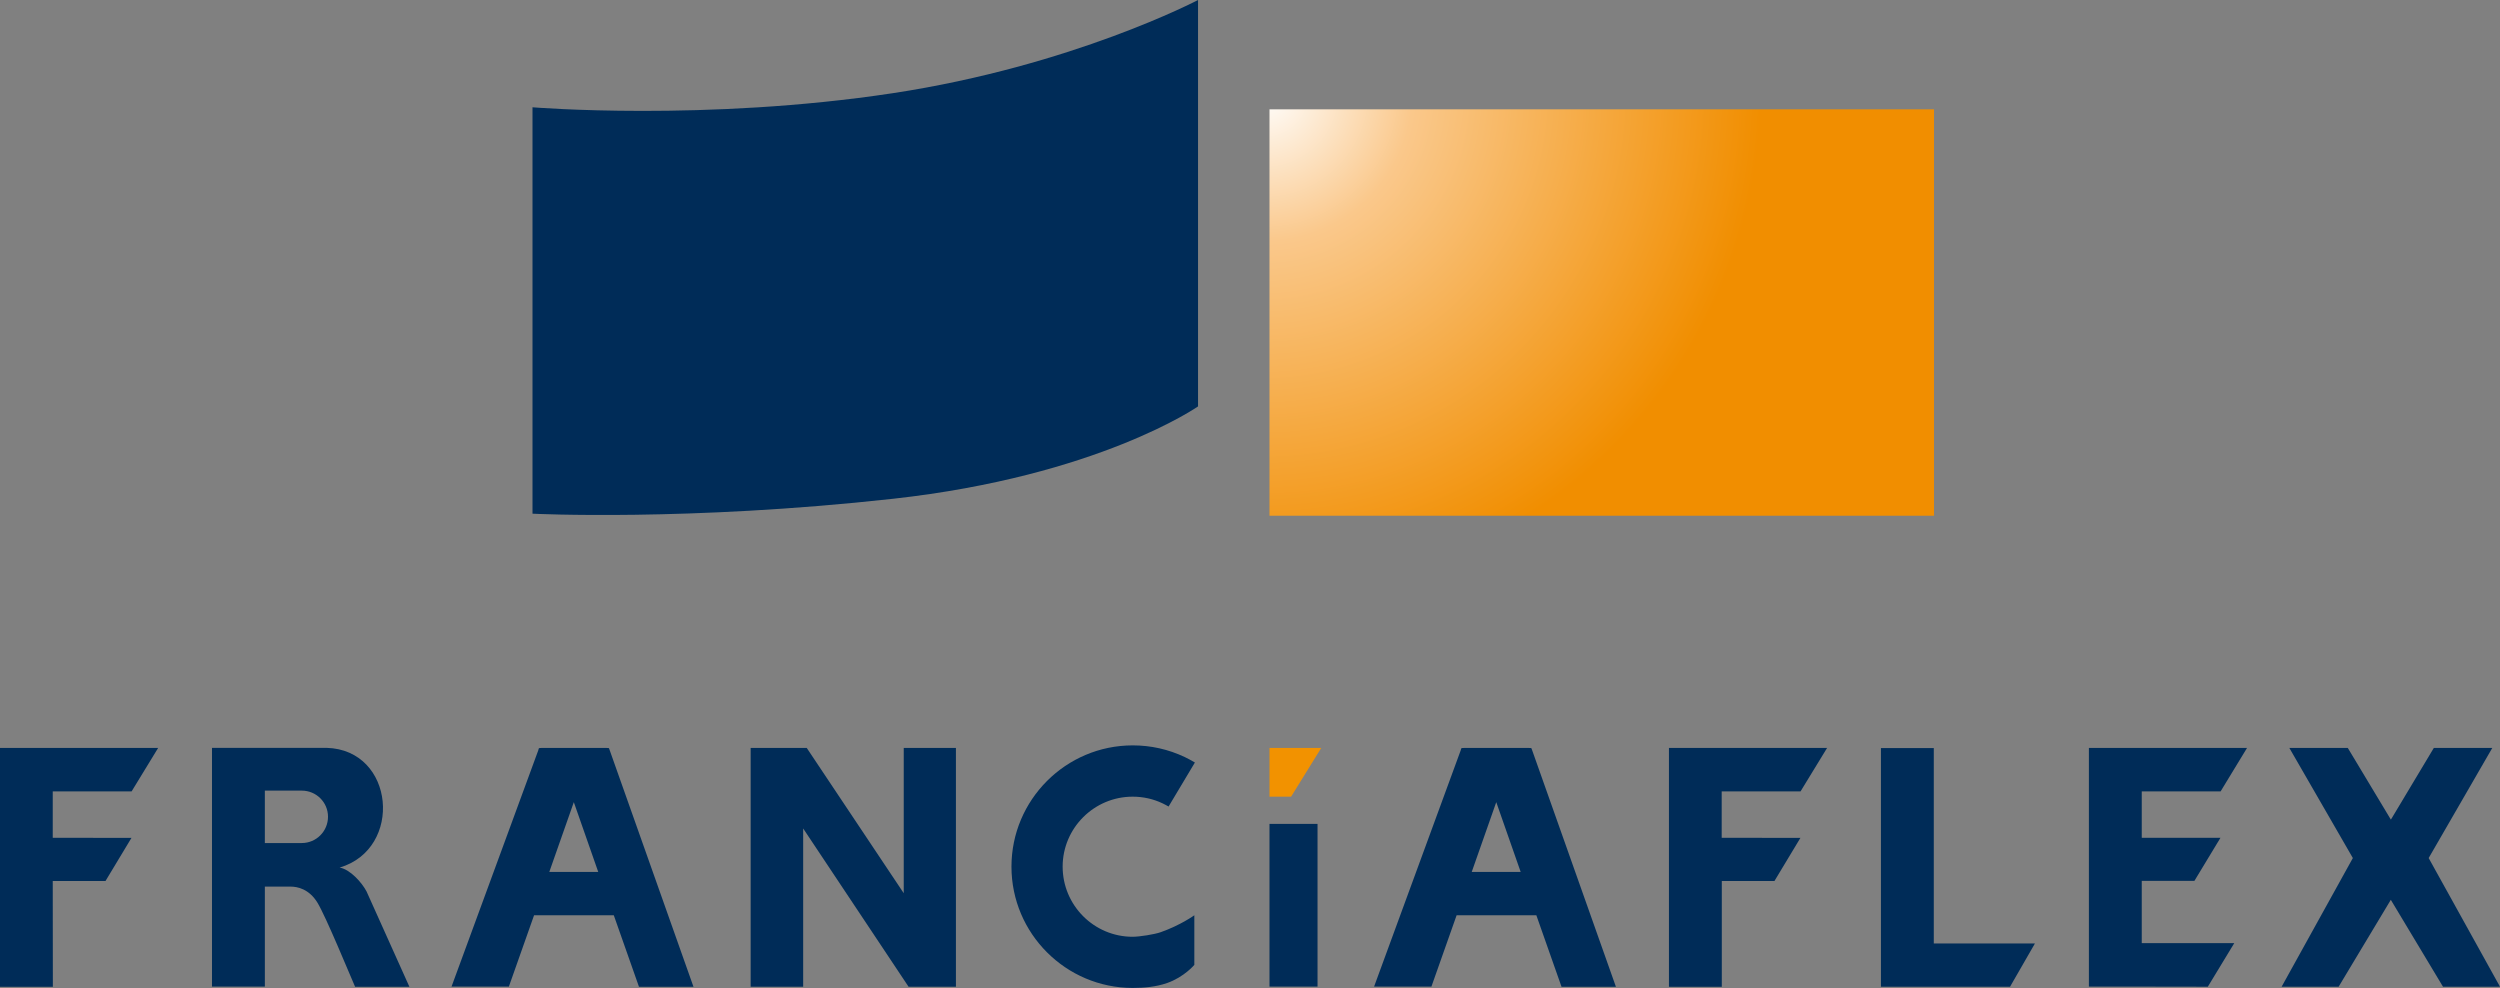 <?xml version="1.0" encoding="utf-8"?>
<!-- Generator: Adobe Illustrator 28.1.0, SVG Export Plug-In . SVG Version: 6.00 Build 0)  -->
<svg version="1.1" id="Calque_1" xmlns="http://www.w3.org/2000/svg" xmlns:xlink="http://www.w3.org/1999/xlink" x="0px" y="0px"
	 viewBox="0 0 223.24 88.23" style="enable-background:new 0 0 223.24 88.23;" xml:space="preserve">
<rect x="0" y="0" width="223.24" height="88.23" fill="#808080" stroke="none"/>
<style type="text/css">
	
		.st0{clip-path:url(#SVGID_00000065761322908780857760000018151182807761515958_);fill:url(#SVGID_00000141430999845800247840000014468060248908314253_);}
	.st1{fill:#002C58;}
	.st2{fill:#F29200;}
</style>
<g>
	<defs>
		<rect id="SVGID_1_" x="113.36" y="9.76" width="59.34" height="36.29"/>
	</defs>
	<clipPath id="SVGID_00000107562491349611651730000006347486032460888960_">
		<use xlink:href="#SVGID_1_"  style="overflow:visible;"/>
	</clipPath>
	
		<radialGradient id="SVGID_00000021109800401638828510000010479150571685286828_" cx="-305.001" cy="355.052" r="0.925" gradientTransform="matrix(48.122 0 0 -48.305 14790.137 17159.059)" gradientUnits="userSpaceOnUse">
		<stop  offset="0" style="stop-color:#FFFFFF"/>
		<stop  offset="0.299" style="stop-color:#FAC88B"/>
		<stop  offset="1" style="stop-color:#F18E00"/>
	</radialGradient>
	
		<rect x="113.36" y="9.76" style="clip-path:url(#SVGID_00000107562491349611651730000006347486032460888960_);fill:url(#SVGID_00000021109800401638828510000010479150571685286828_);" width="59.34" height="36.29"/>
</g>
<path class="st1" d="M106.98,36.29V0c0,0-11.19,5.88-27.25,8.32C63,10.86,47.55,9.58,47.55,9.58v36.29c0,0,13.83,0.7,32.18-1.33
	C98.07,42.51,106.98,36.29,106.98,36.29"/>
<polygon class="st1" points="160.78,70.67 163.15,66.79 149.03,66.79 149.03,88.12 153.75,88.12 153.75,78.67 158.45,78.67 
	160.77,74.82 153.74,74.81 153.74,70.67 "/>
<polygon class="st1" points="199.51,84.22 191.25,84.22 191.25,78.66 195.95,78.66 198.28,74.81 191.25,74.81 191.25,70.67 
	198.29,70.67 200.65,66.79 186.53,66.79 186.53,88.1 190.95,88.1 197.15,88.11 "/>
<polygon class="st1" points="67.03,66.79 72.04,66.79 80.7,79.76 80.7,66.79 85.36,66.79 85.36,88.11 81.13,88.11 71.72,73.98 
	71.72,88.11 67.03,88.11 "/>
<rect x="113.36" y="73.57" class="st1" width="4.29" height="14.53"/>
<polygon class="st2" points="113.36,66.79 117.98,66.79 115.29,71.14 113.36,71.14 "/>
<polygon class="st1" points="167.96,66.8 172.68,66.8 172.68,84.25 181.71,84.25 179.49,88.11 167.96,88.11 "/>
<polygon class="st1" points="213.52,73.15 217.33,66.79 222.55,66.79 216.87,76.62 223.24,88.11 218.15,88.11 213.49,80.35 
	208.83,88.11 203.74,88.11 210.1,76.62 204.43,66.79 209.65,66.79 213.49,73.18 "/>
<path class="st1" d="M32.73,79.6c-0.42-0.8-1.47-1.97-2.4-2.13c5.7-1.68,4.93-10.53-1.17-10.69H18.93v21.32h4.72v-8.93h2.3
	c0.61,0,1.65,0.21,2.4,1.44c0.75,1.22,2.98,6.66,3.36,7.51h4.85L32.73,79.6z M26.95,75.28h-3.3v-4.68h3.3
	c1.29,0,2.34,1.04,2.34,2.33C29.29,74.23,28.24,75.28,26.95,75.28"/>
<path class="st1" d="M144.3,88.13l-7.5-21.18c-0.08-0.16,0.03-0.16-0.28-0.16h-5.76c-0.29,0-0.27-0.01-0.32,0.2L122.7,88.1h5.12
	l2.25-6.37h7.12l2.25,6.39H144.3z M131.42,77.86l2.19-6.23l2.18,6.23H131.42z"/>
<path class="st1" d="M103.65,83.24c-0.56,0.2-1.91,0.41-2.51,0.41c-3.45,0-6.25-2.81-6.25-6.26c0-3.45,2.81-6.25,6.25-6.25
	c0.94,0,1.84,0.2,2.68,0.6c0.18,0.09,0.36,0.18,0.53,0.28l2.35-3.93c-0.3-0.18-0.6-0.34-0.91-0.49c-1.46-0.69-3.02-1.04-4.64-1.04
	c-5.97,0-10.83,4.86-10.83,10.83c0,5.97,4.86,10.83,10.83,10.83c1.04,0,2.09-0.1,3.07-0.44c1.52-0.53,2.43-1.62,2.43-1.62v-4.43
	C106.64,81.74,105.41,82.62,103.65,83.24"/>
<polygon class="st1" points="11.75,70.67 14.12,66.79 0,66.79 0,88.12 4.72,88.12 4.71,78.67 9.42,78.67 11.74,74.82 4.71,74.81 
	4.71,70.67 "/>
<path class="st1" d="M61.93,88.13l-7.5-21.18c-0.08-0.16,0.03-0.16-0.28-0.16h-5.76c-0.29,0-0.27-0.01-0.32,0.2L40.32,88.1h5.12
	l2.25-6.37h7.12l2.25,6.39H61.93z M49.05,77.86l2.19-6.23l2.18,6.23H49.05z"/>
</svg>
